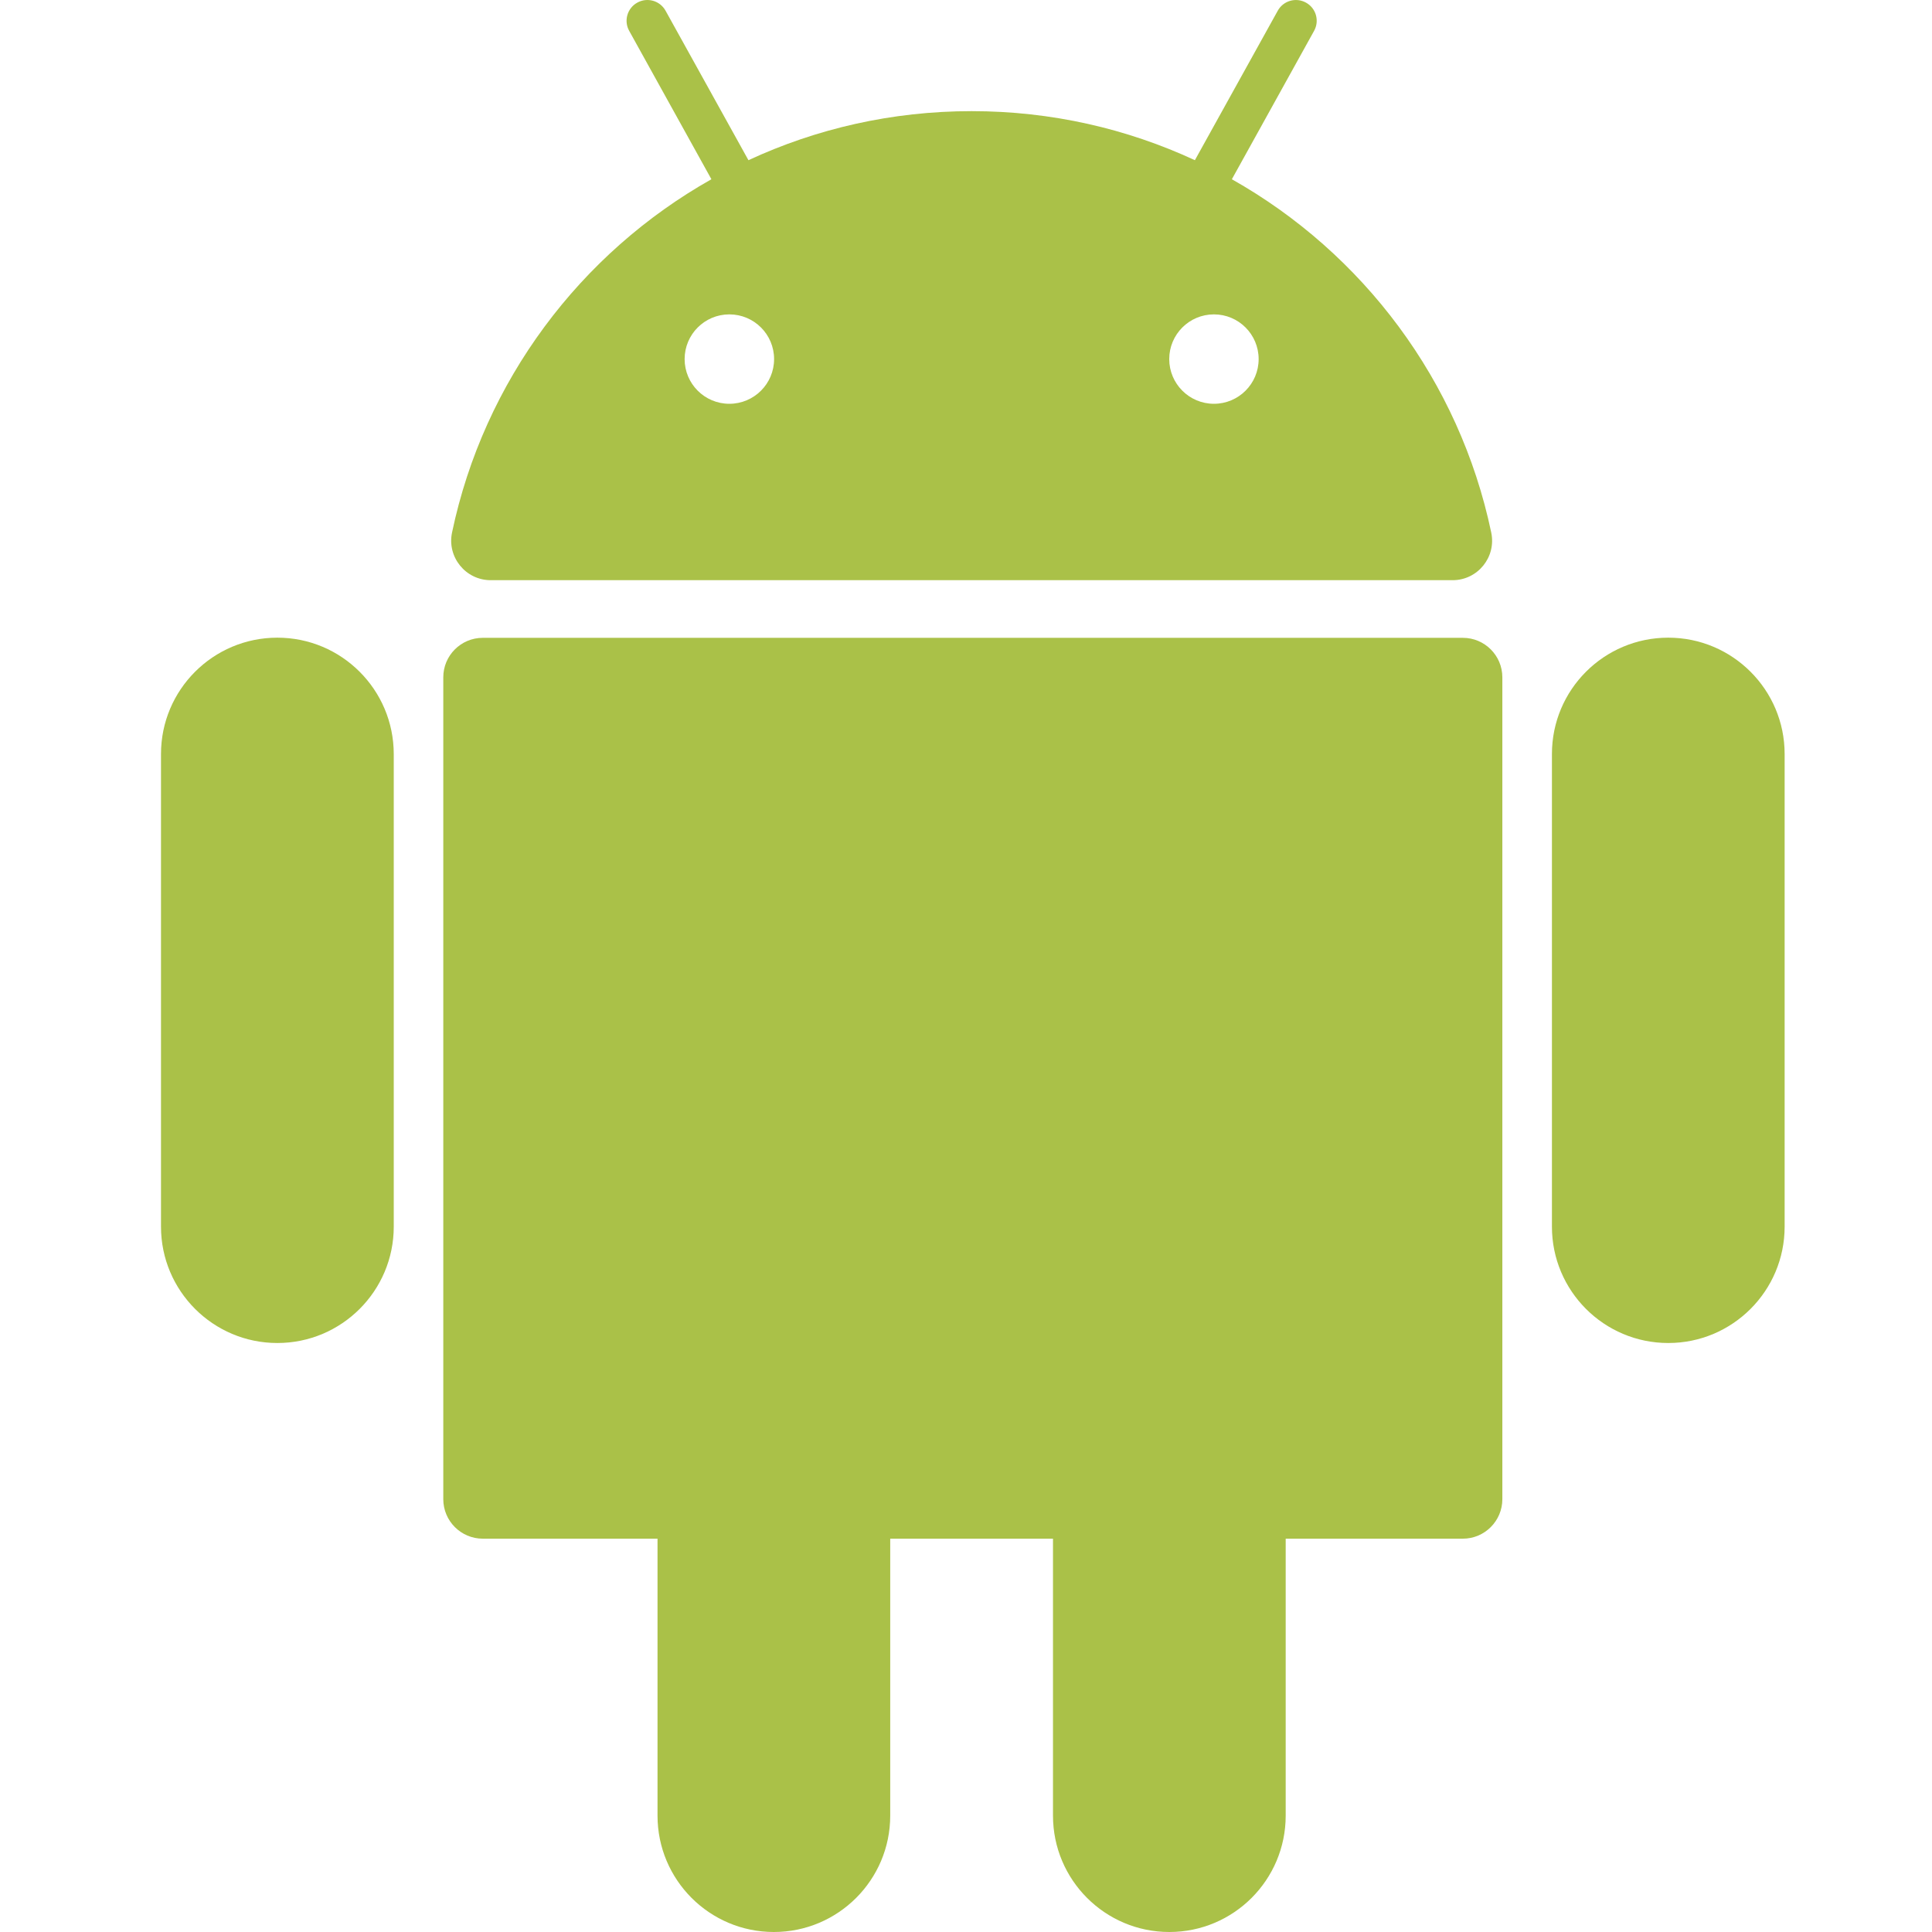 <svg xmlns="http://www.w3.org/2000/svg" width="36" height="36" fill="none" viewBox="0 0 36 36"><path fill="#AAC148" d="M27.258 11.885H8.996C8.59 11.885 8.26 12.214 8.26 12.621V27.935C8.26 28.341 8.59 28.671 8.996 28.671H12.252V33.832C12.252 35.029 13.222 36 14.42 36C15.617 36 16.588 35.029 16.588 33.832V28.671H19.621V33.832C19.621 35.029 20.591 36 21.789 36C22.986 36 23.957 35.029 23.957 33.832V28.671H27.258C27.664 28.671 27.994 28.341 27.994 27.935V12.621C27.994 12.214 27.664 11.885 27.258 11.885Z"/><path fill="#AAC148" d="M5.168 11.882C3.971 11.882 3 12.852 3 14.05V22.857C3 24.054 3.971 25.025 5.168 25.025C6.366 25.025 7.337 24.054 7.337 22.857V14.05C7.336 12.853 6.366 11.882 5.168 11.882Z"/><path fill="#AAC148" d="M31.086 11.882C29.888 11.882 28.918 12.852 28.918 14.05V22.857C28.918 24.054 29.888 25.025 31.086 25.025C32.283 25.025 33.254 24.054 33.254 22.857V14.05C33.254 12.853 32.283 11.882 31.086 11.882Z"/><path fill="#AAC148" d="M9.144 10.811H27.067C27.535 10.811 27.884 10.38 27.787 9.923C27.195 7.097 25.395 4.716 22.954 3.34L24.486 0.575C24.59 0.388 24.523 0.152 24.335 0.049C24.148 -0.055 23.912 0.013 23.809 0.2L22.265 2.985C21 2.398 19.591 2.071 18.105 2.071C16.619 2.071 15.21 2.398 13.946 2.985L12.402 0.2C12.298 0.012 12.062 -0.055 11.875 0.049C11.688 0.152 11.62 0.388 11.724 0.575L13.256 3.34C10.815 4.716 9.016 7.097 8.423 9.923C8.327 10.38 8.676 10.811 9.144 10.811ZM23.453 6.691C23.453 7.151 23.08 7.524 22.62 7.524C22.16 7.524 21.787 7.151 21.787 6.691C21.787 6.231 22.16 5.858 22.62 5.858C23.08 5.858 23.453 6.231 23.453 6.691ZM13.59 5.858C14.051 5.858 14.424 6.231 14.424 6.691C14.424 7.151 14.051 7.524 13.59 7.524C13.13 7.524 12.757 7.151 12.757 6.691C12.757 6.231 13.13 5.858 13.59 5.858Z"/></svg>